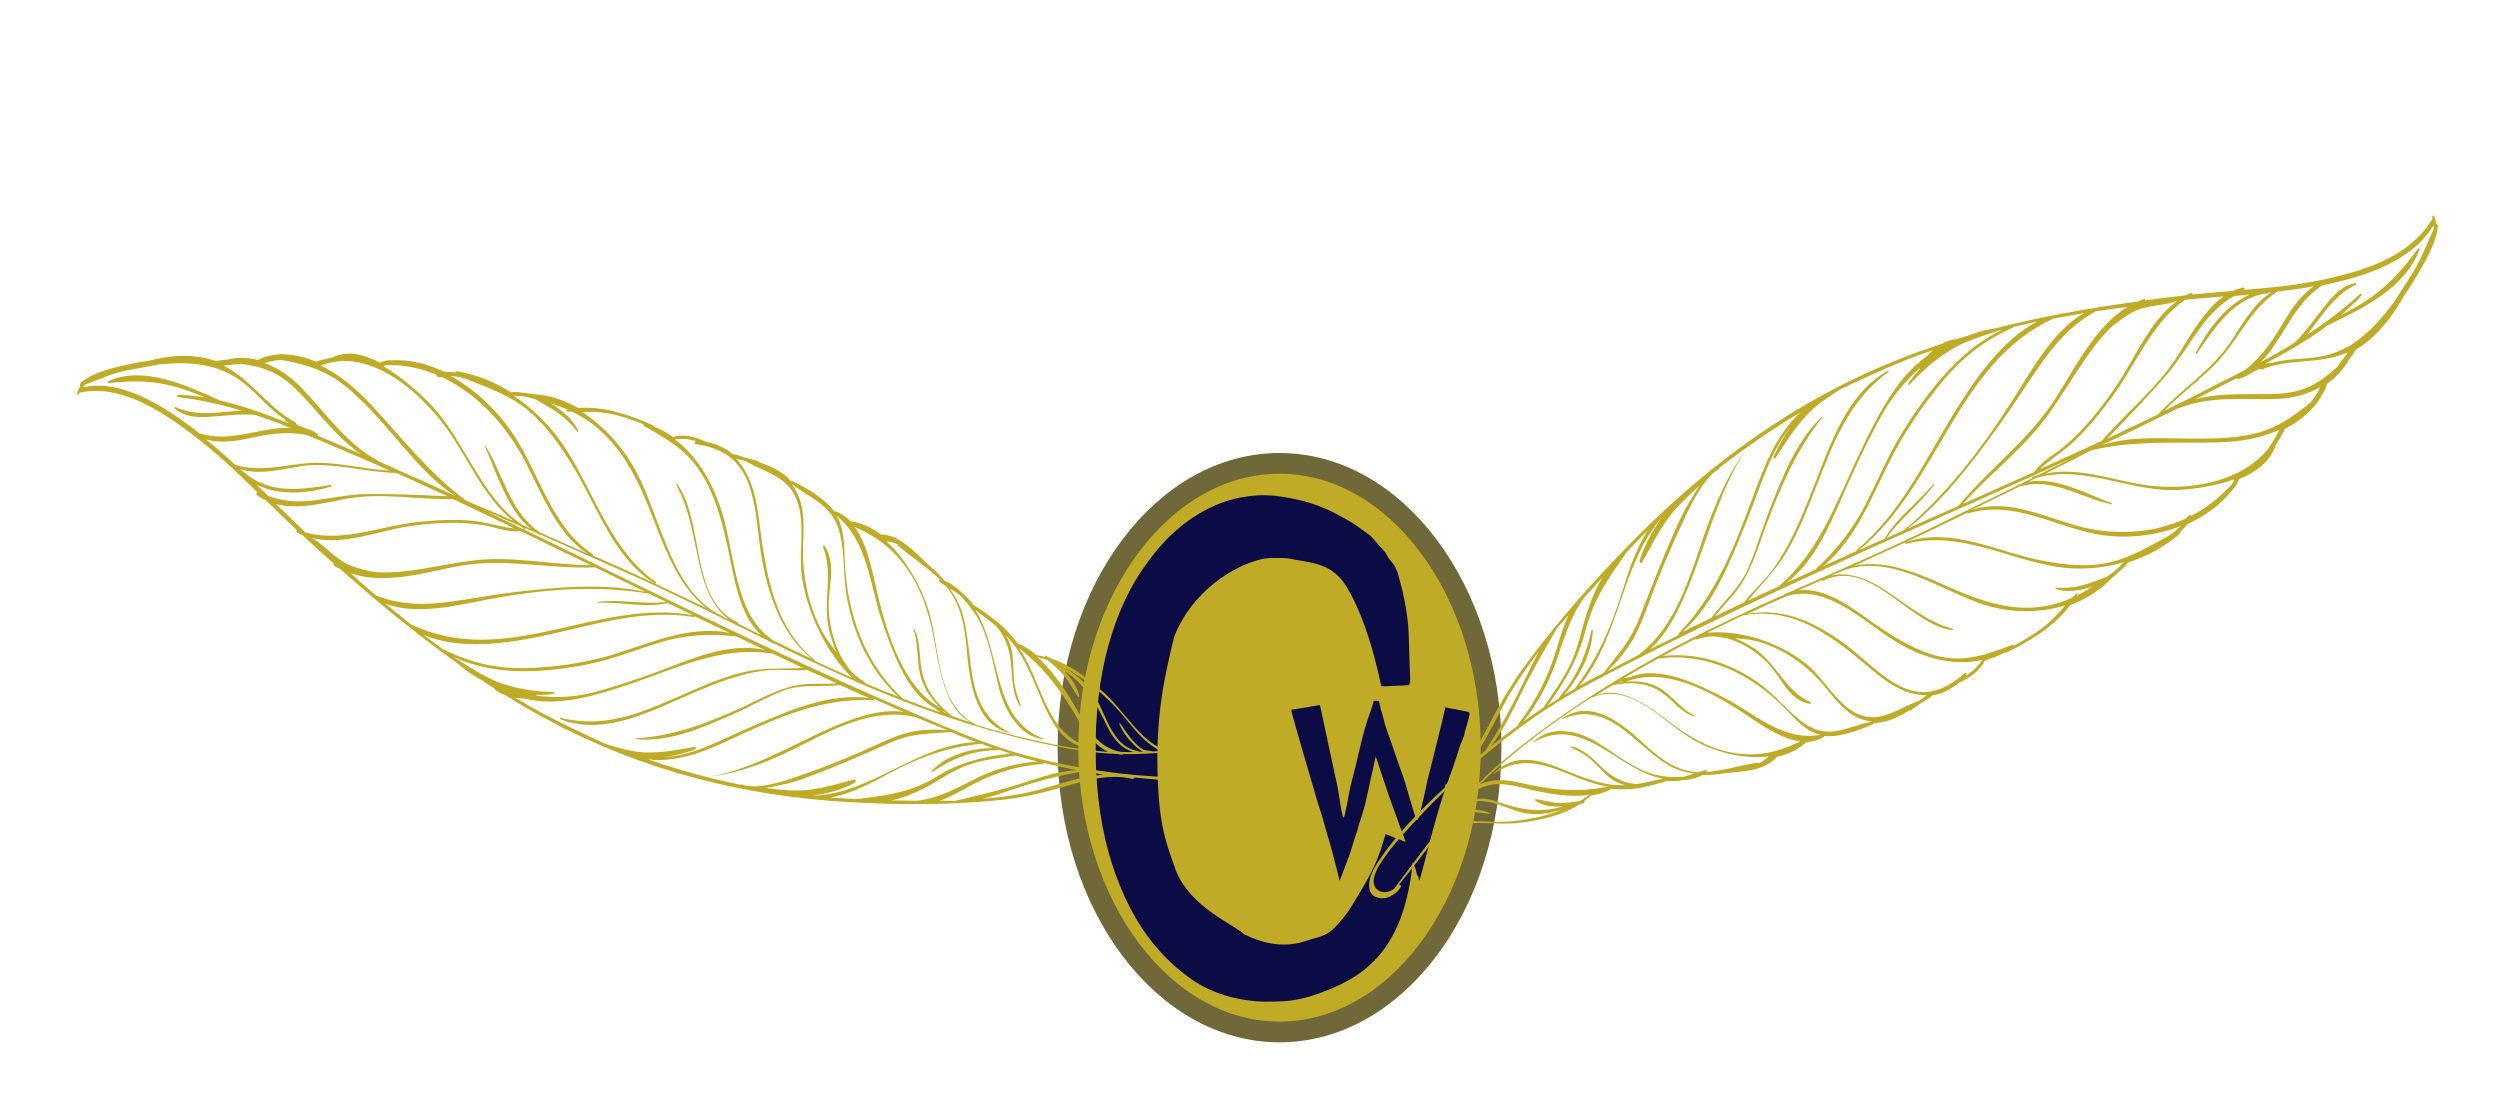 <svg width="362" height="162" viewBox="0 0 362 162" fill="none" xmlns="http://www.w3.org/2000/svg">
<path d="M215.908 108.261C215.908 119.748 212.399 130.09 206.798 137.527C201.197 144.964 193.572 149.426 185.274 149.426C176.976 149.426 169.351 144.964 163.75 137.527C158.148 130.09 154.64 119.748 154.64 108.261C154.64 96.774 158.148 86.432 163.75 78.995C169.351 71.558 176.976 67.096 185.274 67.096C193.572 67.096 201.197 71.558 206.798 78.995C212.399 86.432 215.908 96.774 215.908 108.261Z" fill="#BFAB25" stroke="#706838" stroke-width="3"/>
<path d="M182.212 71.717C178.684 71.937 175.642 72.983 172.652 74.992C170.377 76.529 168.454 78.386 166.545 80.906C164.383 83.752 162.843 86.606 161.552 90.164C159.923 94.648 159.029 99.378 158.716 105.153C158.646 106.451 158.646 110.267 158.716 111.609C159.02 117.359 159.928 122.171 161.57 126.699C163.264 131.359 165.422 135.031 168.267 138.092C169.404 139.314 170.49 140.29 171.917 141.361C174.753 143.483 177.968 144.642 181.997 144.995C183.092 145.089 185.871 145.032 186.821 144.894C188.141 144.705 189.096 144.485 190.224 144.107C197.168 141.776 203.201 138.092 204.548 124.992C204.838 123.802 205.091 122.574 205.053 122.542C205.002 122.504 200.725 120.785 200.659 120.779C200.626 120.772 200.472 121.226 200.28 121.919C199.138 125.981 197.112 128.82 195.568 131.446C194.997 132.422 193.892 133.672 193.256 134.327C191.96 135.656 190.681 135.705 189.277 136.19C186.132 137.28 183.223 136.76 180.206 135.314C178.301 133.645 172.571 131.446 170.326 126.222C168.936 122.229 167.792 119.815 167.605 111.609C167.408 103.018 168.727 97.567 170.009 92.233C172.564 85.62 178.718 81.8 182.925 80.906C183.678 80.748 186.054 80.742 186.821 80.906C189.835 81.542 192.882 81.416 195.067 85.094C196.536 87.563 197.884 90.983 198.974 95.007C199.274 96.109 199.826 98.421 199.952 99.101C200.018 99.447 199.737 99.422 202.185 99.296L203.977 99.208L204.089 99.031C204.202 98.861 204.206 98.83 204.183 98.225C204.169 97.879 204.075 94.957 203.972 91.738C203.869 88.514 203.001 85.421 202.987 85.094C202.978 84.766 203.304 90.583 203.201 87.226C202.825 84.014 203.201 86.132 202.386 82.927L201.885 81.841L201.131 80.906L200.578 79.975L198.463 77.59C197.952 77.424 199.698 83.823 200.212 79.503C200.058 80.8 199.902 79.816 198.463 77.59C196.174 75.984 196.475 75.981 193.331 74.331C189.938 72.561 187.004 72.114 184.748 71.805C184.21 71.736 182.75 71.685 182.212 71.717Z" fill="#0B0B45"/>
<path d="M198.917 101.491C198.894 101.552 198.613 102.579 198.494 102.898C198.296 103.42 197.756 104.847 197.044 107.718C197.168 107.226 197.235 106.949 197.044 107.718C196.895 108.412 197.114 107.438 196.879 108.486C196.559 109.576 196.839 108.899 195.535 113.896C194.394 119.61 194.681 120.049 193.692 114.014C193.333 112.462 191.27 102.71 191.189 102.361C191.158 102.222 191.126 102.104 191.122 102.099C191.118 102.093 190.966 102.111 190.782 102.14C190.468 102.186 189.234 102.438 187.563 102.685C187.14 102.746 185.724 102.89 185.676 102.898L187.008 102.753V102.898C187.008 103.132 186.895 102.605 187.836 105.996C188.32 107.736 188.571 108.483 189.008 110.061C189.392 111.439 189.537 111.816 189.816 112.818C190.095 113.821 190.203 114.072 190.587 115.45C190.97 116.828 191.198 117.321 191.477 118.323C191.757 119.326 191.828 119.529 192.212 120.907C192.431 121.699 192.583 122.138 192.651 122.382C193.256 124.557 194.04 127.793 194.165 128.253C194.234 128.5 193.971 127.499 193.985 127.545C194.481 126.229 195.258 124.172 195.535 123.439C195.652 123.128 196.002 121.727 196.473 120.483C196.863 118.95 197.426 117.494 197.689 116.376C198.026 114.947 199.195 109.532 199.205 109.521C199.213 109.508 200.863 114.542 201.088 115.161C201.508 116.315 201.877 117.362 202.692 119.596C202.948 120.295 203.139 120.796 203.239 121.071C203.339 121.346 203.602 122.17 203.856 122.864C204.973 125.929 204.652 124.943 204.981 125.843L205.145 126.528L205.184 126.653L205.333 126.884L205.536 127.545C206.171 125.303 207.278 120.904 207.505 120.11C207.584 119.835 207.882 118.781 208.167 117.771C209.182 114.194 210.286 111.492 210.428 110.996C210.507 110.721 210.96 109.505 211.247 108.486C211.535 107.468 212.099 106.562 212.099 105.996C212.866 103.304 212.982 103.281 212.505 102.985L212.779 103.132C212.735 103.124 211.124 102.741 209.932 102.564C208.74 102.386 210.161 102.6 209.932 102.564C209.703 102.53 208.7 102.267 209.302 102.361L208.732 104.836C208.154 107.211 206.844 112.363 206.724 112.867C206.676 113.065 205.528 118.786 205.184 118.786C204.969 118.786 203.579 113.547 203.239 112.635C202.522 110.712 201.494 107.559 200.792 105.675C200.458 104.783 200.213 103.438 199.932 102.685L199.677 101.491H199.307L198.909 101.471L198.917 101.491Z" fill="#0B0B45"/>
<g clip-path="url(#clip0_15_77)">
<path d="M11.643 55.954C11.39 56.238 11.2 56.658 11.185 57.038C11.201 57.156 11.296 57.194 11.375 57.116C11.454 57.038 11.501 56.892 11.581 56.813C11.628 56.833 11.676 56.852 11.739 56.823C17.498 55.646 23.311 59.468 27.936 62.969C31.262 65.495 34.272 68.333 37.251 71.269C37.124 71.328 37.045 71.572 37.22 71.699C37.616 71.972 38.059 72.264 38.487 72.439C39.723 73.61 40.943 74.829 42.178 75.999C42.464 76.282 42.717 76.497 43.002 76.78C42.876 76.838 42.86 77.053 43.05 77.131C43.272 77.278 43.509 77.375 43.794 77.492C45.284 78.877 46.82 80.281 48.373 81.637C48.294 81.715 48.246 81.862 48.389 81.92C48.658 82.086 48.975 82.271 49.26 82.388C54.694 87.216 60.349 91.858 66.21 96.031C67.255 96.958 68.443 97.777 69.726 98.469C70.248 98.849 70.834 99.2 71.373 99.531C71.801 100.039 72.434 100.409 73.162 100.653C75.221 101.94 77.296 103.178 79.418 104.269C93.116 111.657 107.917 115.296 122.921 116.142C129.996 116.555 137.197 116.578 144.191 115.908C147.514 115.612 150.758 114.897 153.969 113.947C157.054 113.056 160.693 111.95 163.97 112.796C164.112 112.855 164.223 112.679 164.255 112.581C168.781 113.056 173.561 113.413 177.944 112.667C179.242 112.48 180.681 112.02 181.345 110.799C181.929 109.656 180.898 108.183 179.901 107.774C179.236 107.501 178.65 107.316 177.954 107.473C177.732 107.493 177.701 107.756 177.859 107.932C174.758 108.042 171.688 108.386 168.602 108.614C168.602 108.614 168.602 108.614 168.555 108.594C164.96 107.065 162.787 102.966 159.92 100.352C157.67 98.323 155.009 96.237 152.08 95.312C151.859 95.165 151.669 95.088 151.447 94.941C151.352 94.902 151.305 95.049 151.336 95.117C150.988 95.03 150.64 94.942 150.228 94.884C150.181 94.864 150.165 94.913 150.165 94.913C149.357 94.25 148.518 93.684 147.631 93.265C147.583 93.246 147.52 93.275 147.504 93.324C146.569 92.056 145.444 90.876 144.208 89.871C144.161 89.852 144.082 89.764 144.034 89.744C144.034 89.744 144.034 89.744 143.987 89.725C143.005 88.935 141.991 88.243 140.962 87.599C140.502 87.023 140.042 86.448 139.44 85.98C138.712 85.239 137.777 84.468 136.811 84.127C136.035 83.2 135.211 82.42 134.276 81.65C132.549 80.001 130.125 77.348 127.577 77.409C126.23 76.414 124.742 75.693 123.191 75.499C122.541 74.846 121.844 74.338 120.973 74.037C120.926 74.017 120.863 74.046 120.847 74.095C119.294 72.076 116.966 70.789 114.749 69.659C114.654 69.62 114.575 69.698 114.606 69.766C113.465 68.303 111.438 67.416 109.634 66.841C109.697 66.812 109.745 66.832 109.808 66.802L109.824 66.753C109.111 66.627 108.383 66.384 107.686 66.209C107.196 66.063 106.594 65.76 106.056 65.761C105.01 64.834 103.696 64.24 102.066 63.958L102.034 63.89C100.625 63.257 98.899 62.77 97.444 63.279C96.62 62.665 95.654 62.158 94.704 61.768C94.72 61.719 94.736 61.67 94.688 61.651C91.268 60.082 87.389 58.767 83.734 59.093C81.691 57.923 79.411 57.154 77.021 57.058C76.673 56.971 76.356 56.952 75.992 56.913C75.375 56.825 74.615 56.68 73.982 56.807C71.575 55.267 68.899 54.224 66.145 53.758C66.034 53.768 65.955 53.846 65.987 53.914C65.876 53.924 65.781 53.886 65.67 53.895C65.306 53.857 64.831 53.828 64.388 53.867C61.965 52.708 59.385 52.036 56.869 52.165C56.758 52.175 56.647 52.185 56.536 52.195C56.536 52.195 56.536 52.195 56.489 52.175L56.441 52.156C56.22 52.176 55.998 52.195 55.824 52.234C55.761 52.264 55.713 52.244 55.698 52.293C55.476 52.313 55.239 52.382 55.033 52.518C52.642 51.261 50.188 50.697 48.117 51.782C47.832 51.831 47.594 51.9 47.309 51.949C46.835 52.086 46.281 52.136 45.775 52.37C44.302 51.766 42.767 51.358 41.168 51.31C40.551 51.223 39.918 51.35 39.348 51.448C38.715 51.576 37.956 51.762 37.355 52.124C35.962 51.773 34.585 51.706 33.145 52.001C33.082 52.03 33.082 52.03 33.066 52.079C32.956 52.089 32.845 52.099 32.687 52.089C32.291 52.148 31.753 52.148 31.326 52.305C28.143 51.165 24.567 51.413 21.498 52.255C20.105 52.402 18.76 52.736 17.431 53.02C15.501 53.5 13.27 54.078 11.705 55.426C11.5 55.73 11.548 55.915 11.643 55.954ZM48.892 64.874C51.409 65.907 53.958 67.008 56.444 68.138C52.836 67.985 49.195 66.934 45.618 67.015C41.662 67.106 38.023 68.544 34.018 67.289C32.656 66.011 31.277 64.782 29.82 63.631C31.799 64.167 33.809 63.94 35.77 63.529C38.777 62.882 41.308 62.372 44.443 62.994C45.867 63.578 47.387 64.202 48.892 64.874ZM64.821 71.85C60.785 71.688 56.765 71.477 52.761 71.549C47.871 71.699 43.584 73.646 38.85 71.814C38.28 71.249 37.741 70.751 37.171 70.186C40.512 71.832 44.563 71.448 47.949 70.459C48.075 70.4 48.028 70.215 47.917 70.225C43.565 70.873 39.008 71.658 35.206 68.274C35.159 68.254 35.111 68.235 35.111 68.235C34.984 68.127 34.905 68.04 34.779 67.933C37.66 68.838 40.745 67.947 43.577 67.505C48.15 66.837 52.805 68.415 57.41 68.479C59.849 69.59 62.335 70.72 64.821 71.85ZM39.975 72.995C43.252 73.841 46.97 72.823 50.008 72.244C55.055 71.273 60.406 72.362 65.549 72.26C67.608 73.215 69.666 74.17 71.709 75.173C72.643 75.612 73.577 76.05 74.496 76.538C72.834 76.354 71.219 75.857 69.541 75.556C66.676 75.1 63.495 75.288 60.663 75.564C55.156 76.125 49.841 78.59 44.237 77.121C42.811 75.706 41.369 74.341 39.975 72.995ZM85.532 81.839C79.788 81.805 73.994 80.424 68.313 81.19C63.55 81.78 59.2 83.092 54.594 82.862C53.359 82.687 52.109 82.396 50.905 81.957C48.657 81.09 47.294 79.149 45.298 77.999C45.251 77.979 45.267 77.93 45.219 77.911C49.699 79.029 54.809 76.867 59.049 76.229C62.609 75.699 66.407 75.432 70.08 76.054C71.757 76.355 73.657 77.134 75.35 76.888C78.739 78.555 82.144 80.172 85.532 81.839ZM86.678 87.285C89.954 87.136 93.373 88.041 96.554 87.355C96.617 87.326 96.633 87.277 96.585 87.257C97.836 87.881 99.103 88.456 100.354 89.08C86.313 86.583 73.364 97.031 59.429 90.375C58.194 89.371 57.006 88.385 55.77 87.381C60.489 89.261 66.88 87.459 71.216 86.694C78.652 85.32 86.327 84.709 93.941 85.951C94.78 86.351 95.619 86.751 96.459 87.15C93.199 87.582 89.874 86.716 86.615 87.149C86.599 87.198 86.615 87.315 86.678 87.285ZM77.705 100.747C77.72 100.698 77.689 100.629 77.641 100.61C78.543 100.648 79.414 100.618 80.221 100.451C80.331 100.442 80.347 100.227 80.189 100.217C77.735 100.151 75.361 99.841 72.923 99.062C70.343 98.224 68.157 96.664 65.86 95.28C65.813 95.26 65.734 95.173 65.686 95.153C72.036 97.979 78.777 97.426 85.264 96.161C88.777 95.445 92.067 94.085 95.468 93.047C99.17 91.912 102.731 91.713 106.624 92.149C108.018 92.832 109.427 93.465 110.773 94.128C105.517 92.912 99.95 95.494 95.299 97.236C91.945 98.459 88.56 99.614 85.111 100.466C82.579 100.977 80.19 101.047 77.705 100.747ZM88.539 94.85C84.963 95.927 81.181 96.477 77.399 96.695C72.683 96.973 68.774 96.254 64.403 94.129C64.356 94.11 64.308 94.09 64.292 94.139C63.294 93.398 62.344 92.677 61.346 91.936C66.698 94.186 73.375 93.165 78.565 92.086C85.78 90.567 92.867 88.11 100.481 89.353C100.576 89.392 100.607 89.294 100.576 89.226C102.254 90.025 103.933 90.824 105.611 91.623C99.627 90.496 94.012 93.225 88.539 94.85ZM74.538 85.734C71.405 86.108 68.304 86.716 65.155 87.138C61.389 87.64 58.002 87.633 54.424 86.22C53.204 85.167 51.984 84.114 50.78 83.012C55.672 84.686 61.288 82.954 66.051 82.032C72.776 80.698 79.377 82.41 86.182 82.16C88.605 83.32 91.011 84.529 93.434 85.688C87.181 84.395 80.63 85.026 74.538 85.734ZM49.513 81.939L49.56 81.958C49.56 81.958 49.56 81.958 49.513 81.939ZM78.689 103.362C77.311 102.631 75.949 101.851 74.651 101.042C75.11 101.12 75.584 101.149 76.012 101.158C81.03 102.442 86.694 100.563 91.218 99.046C97.91 96.814 104.363 93.489 111.739 94.634C111.787 94.654 111.803 94.605 111.803 94.605C113.291 95.326 114.795 95.999 116.284 96.72C113.435 96.878 110.776 96.617 107.928 97.274C104.859 97.95 101.964 99.251 99.085 100.503C93.201 103.066 87.871 105.58 81.19 103.946C81.095 103.907 81.032 104.102 81.127 104.141C86.384 106.186 91.857 104.063 96.555 102.009C99.497 100.727 102.408 99.377 105.429 98.35C107.296 97.733 109.289 97.224 111.283 97.046C113.119 96.859 115.002 97.189 116.838 97.002C116.933 97.041 117.076 97.1 117.171 97.139C118.485 97.733 119.847 98.347 121.161 98.941C119.056 99.129 116.951 98.818 114.847 99.337C112.331 99.964 109.99 101.216 107.697 102.321C102.588 104.649 97.716 106.577 92.066 106.914C92.003 106.943 92.035 107.011 92.082 107.031C96.878 107.505 101.528 105.431 105.783 103.582C108.346 102.477 110.734 101.079 113.328 100.042C116.097 98.965 118.819 99.529 121.668 99.204C123.029 99.818 124.439 100.452 125.8 101.066C120.102 100.387 114.787 102.686 109.741 104.819C107.005 105.963 104.3 107.342 101.532 108.419C99.633 109.133 97.893 109.525 96.089 109.614C97.703 109.447 99.285 109.045 100.709 108.468C100.836 108.409 100.756 108.156 100.598 108.146C98.193 108.597 95.851 109.019 93.398 108.953C91.483 108.886 89.615 108.341 87.715 107.728C84.754 106.403 81.729 104.941 78.689 103.362ZM102.976 112.44C108.04 111.752 112.5 109.766 116.961 107.449C121.658 105.062 126.989 102.549 132.498 103.813C134.065 104.456 135.585 105.079 137.153 105.722C135.364 105.597 133.528 105.618 131.788 106.01C129.225 106.618 126.742 107.977 124.306 109.024C121.806 110.1 119.275 111.108 116.729 111.998C114.419 112.82 109.942 114.523 107.393 113.588C107.346 113.568 107.282 113.598 107.266 113.647C102.723 112.723 98.227 111.487 93.826 109.958C98.274 110.511 102.671 108.554 106.546 106.716C112.937 103.752 119.137 101.042 126.402 101.368C126.512 101.358 126.528 101.309 126.56 101.212C127.969 101.845 129.394 102.429 130.803 103.063C127.131 102.607 123.319 104.085 120.123 105.483C114.413 108.007 109.226 111.243 102.976 112.44ZM110.211 114.191C110.147 114.22 110.1 114.2 109.989 114.21C110.053 114.181 110.163 114.171 110.211 114.191ZM123.709 112.871C121.652 113.409 119.627 114.016 117.538 114.321C115.228 114.645 113.06 114.364 110.781 114.093C111.619 113.994 112.379 113.808 113.012 113.681C115.654 113.161 118.232 112.006 120.747 111.048C123.658 109.864 126.489 108.592 129.368 107.34C132.231 106.137 134.779 106.242 137.707 106.005C138.609 106.375 139.464 106.726 140.367 107.096C140.699 107.232 141.032 107.369 141.38 107.456C132.661 107.806 126.18 115.045 117.571 115.219C119.929 114.914 122.191 114.239 123.836 113.31C123.994 113.153 123.93 112.851 123.709 112.871ZM120.23 115.48C123.252 114.951 125.988 113.474 128.661 112.027C133.011 109.719 137.187 108.114 142.108 107.7C142.631 107.914 143.217 108.099 143.739 108.313C140.606 108.355 137.062 109.335 134.928 111.611C134.849 111.689 134.96 111.845 135.039 111.767C137.869 109.832 140.891 108.638 144.388 108.635C144.452 108.606 144.515 108.576 144.531 108.528C145.164 108.732 145.75 108.917 146.383 109.121C142.554 109.486 138.978 110.397 135.689 112.421C132.178 114.63 128.792 115.121 124.756 115.623C124.709 115.603 124.693 115.652 124.677 115.701C123.174 115.693 121.702 115.586 120.23 115.48ZM136.057 115.945C137.512 115.436 138.951 114.644 140.201 113.94C143.617 112.023 147.097 110.907 151.069 110.601C151.133 110.572 151.196 110.542 151.212 110.494C152.763 110.854 154.267 111.194 155.834 111.505C153.302 111.683 150.834 112.495 148.43 113.279C145.06 114.385 141.737 115.178 138.257 115.962C137.513 115.934 136.8 115.974 136.057 115.945ZM141.924 112.435C138.808 113.922 136.357 115.515 132.828 115.948C131.594 115.939 130.312 115.911 129.077 115.902C130.865 115.53 132.558 114.786 134.108 113.984C135.99 112.987 137.619 111.775 139.596 110.982C141.953 110.014 144.548 109.806 147.048 109.394C148.125 109.725 149.169 109.988 150.262 110.27C147.287 110.487 144.581 111.202 141.924 112.435ZM148.352 114.85C146.343 115.243 144.317 115.518 142.276 115.676C143.684 115.313 145.076 114.834 146.405 114.383C149.838 113.248 153.16 112.288 156.736 111.709C156.736 111.709 156.752 111.66 156.8 111.68C157.765 111.855 158.794 112 159.76 112.175C155.851 112.452 151.912 114.154 148.352 114.85ZM179.557 111.67C178.513 112.237 177.295 112.345 176.124 112.473C174.114 112.7 171.993 112.604 169.968 112.547C162.925 112.368 155.739 111.3 148.805 109.451C145.338 108.527 141.918 107.29 138.498 105.887L138.514 105.838C138.466 105.819 138.403 105.848 138.355 105.829C135.03 104.465 131.737 103.003 128.428 101.591C121.35 98.522 114.335 95.257 107.336 91.944C96.838 86.974 86.418 81.76 75.904 76.673C75.92 76.624 75.841 76.537 75.778 76.566C75.73 76.546 75.667 76.576 75.619 76.556C73.798 75.699 72.041 74.812 70.22 73.954C71.866 74.685 73.576 75.387 75.223 76.117C75.445 76.264 75.714 76.43 75.936 76.576C76.031 76.615 76.047 76.566 76.126 76.488C76.696 76.721 77.25 77.004 77.82 77.238C77.962 77.296 78.089 77.404 78.231 77.462C78.279 77.482 78.279 77.482 78.342 77.452C82.348 79.206 86.339 81.009 90.344 82.762C97.359 85.861 104.247 89.35 111.167 92.741C111.436 92.907 111.706 93.073 111.991 93.19C112.038 93.209 112.086 93.229 112.101 93.18C114.603 94.427 117.169 95.645 119.75 96.815C123.407 98.481 127.033 100.079 130.722 101.481C130.77 101.501 130.802 101.569 130.849 101.589C130.897 101.608 130.944 101.628 131.007 101.598C137.277 104.004 143.673 106.019 150.243 107.498C154.105 108.363 157.92 109.043 161.75 109.176C161.956 109.205 162.209 109.254 162.415 109.283C162.51 109.322 162.589 109.244 162.605 109.195C163.253 109.185 163.95 109.194 164.599 109.184C169.331 109.023 174.062 108.531 178.73 108.068C180.503 108.408 181.376 110.702 179.557 111.67ZM123.755 98.236C123.724 98.168 123.692 98.1 123.644 98.08C123.771 98.187 123.945 98.314 124.072 98.421C123.993 98.334 123.85 98.275 123.755 98.236ZM136.596 102.95C136.77 103.077 136.897 103.184 137.055 103.36C136.881 103.233 136.659 103.087 136.485 102.96C136.548 102.931 136.548 102.931 136.596 102.95ZM161.362 102.216C163.581 104.508 165.182 107.377 168.08 108.731C167.637 108.771 167.194 108.81 166.767 108.801L166.735 108.733C166.323 108.674 165.991 108.704 165.611 108.548C164.994 108.295 164.486 107.7 164.043 107.241C163.33 106.451 162.806 105.573 162.204 104.773C162.125 104.685 162.046 104.763 162.077 104.832C162.522 105.954 163.394 107.086 164.218 107.866C164.503 108.149 165.01 108.578 165.469 108.822C165.247 108.841 165.089 108.832 164.867 108.851C164.883 108.802 164.852 108.734 164.741 108.744C161.227 108.132 160.304 103.993 158.782 101.212C157.767 99.358 156.056 97.827 154.203 96.735C156.879 98.109 159.223 100.011 161.362 102.216ZM151.717 95.605C152.525 96.268 153.285 96.912 153.951 97.683C154.822 98.648 155.346 99.859 156.091 100.883C156.17 100.971 156.297 100.912 156.281 100.795C156.01 99.468 155.106 98.101 153.95 97.019C156.896 98.891 158.576 101.515 160.178 104.882C161.067 106.795 162.224 108.375 164.155 108.891C163.554 108.921 162.969 108.902 162.335 108.863C158.331 108.271 156.838 104.065 154.841 100.923C153.556 98.903 152.05 96.737 150.197 95.148C150.703 95.245 151.242 95.41 151.717 95.605ZM130.063 78.871C130 78.9 129.984 78.949 130.064 79.037C132.091 80.754 134.324 82.167 136.241 84.059C136.194 84.04 136.146 84.02 136.099 84.001C135.941 83.992 135.941 84.157 136.02 84.245C136.321 84.479 136.638 84.664 137.002 84.869C137.002 84.869 137.05 84.889 137.034 84.938C139.157 87.523 139.715 90.793 139.972 93.995C140.357 98.3 141.092 104.85 146.063 106.115C146.111 106.134 146.142 106.037 146.095 106.017C139.618 102.752 141.065 95.273 139.492 89.319C139.11 87.835 138.428 86.45 137.525 85.249C137.667 85.308 137.794 85.415 137.937 85.474C138.301 85.678 138.649 85.932 138.998 86.185C140.566 87.824 141.771 89.424 142.596 91.698C143.549 94.245 143.964 96.959 144.631 99.555C145.458 102.825 147.631 106.758 151.144 107.038C151.192 107.057 151.208 107.008 151.16 106.989C143.481 104.116 145.116 94.391 141.216 88.312C142.293 89.141 143.338 89.901 144.352 90.76C145.889 92.662 146.335 94.614 146.48 97.162C146.593 98.812 146.753 100.813 147.689 102.247C147.721 102.316 147.8 102.237 147.815 102.189C147.307 100.764 146.91 99.661 146.814 98.128C146.718 97.094 146.732 96.049 146.636 95.014C146.508 93.911 146.19 92.896 145.667 92.018C145.794 92.125 145.952 92.301 146.063 92.457C147.695 94.232 148.711 96.418 149.679 98.585C151.472 102.693 153.061 108.1 158.125 108.408L158.141 108.359C152.03 106.627 151.248 100.555 148.536 95.462C148.234 94.896 147.917 94.378 147.552 93.842C151.37 96.845 153.748 100.143 156.237 104.427C157.347 106.32 158.679 108.027 160.452 108.865C157.033 108.624 153.614 108.051 150.1 107.273C147.187 106.631 144.322 105.843 141.425 104.987C135.471 102.102 136.158 93.979 134.49 88.484C133.473 85.136 131.3 81.038 128.338 78.385C129.066 78.462 129.557 78.608 130.063 78.871ZM131.999 83.37C133.87 86.404 134.76 89.811 135.366 93.266C136.019 96.907 136.912 102.803 140.586 104.587C139.652 104.314 138.733 103.993 137.815 103.671C135.645 101.897 134.012 99.955 133.455 97.017C133.073 95.035 133.34 93.044 132.404 91.112C132.372 91.043 132.246 91.102 132.277 91.17C133.135 93.679 132.616 96.452 133.616 98.852C134.219 100.316 135.122 101.516 136.199 102.511C130.831 99.645 128.496 91.886 127.128 86.293C126.46 83.531 125.759 79.041 123.746 76.28C127.229 77.819 129.811 79.818 131.999 83.37ZM127.67 89.778C129.02 93.76 131.196 100.348 135.297 102.473C135.551 102.687 135.852 102.921 136.105 103.136C134.316 102.513 132.543 101.841 130.77 101.169C125.177 96.165 122.668 88.777 122.343 81.455C122.23 79.308 122.338 76.642 121.101 74.642C125.695 78.406 125.876 84.508 127.67 89.778ZM121.658 77.414C122.374 80.528 122.061 83.828 122.713 86.971C123.748 92.261 126.128 97.219 130.057 100.876C128.426 100.263 126.811 99.6 125.212 98.889C125.228 98.84 125.212 98.723 125.117 98.684C124.341 98.255 123.628 97.631 122.994 96.929C122.709 96.48 122.376 96.011 122.043 95.543C120.6 93.016 119.9 89.688 119.992 87.237C120.099 84.406 121.061 81.593 119.365 79.017C119.301 78.88 119.143 79.037 119.159 79.154C120.763 83.185 119.042 87.179 120.076 91.308C120.346 92.303 120.648 93.367 121.076 94.373C120.236 93.309 119.412 92.197 118.825 91.016C116.826 87.044 116.093 82.652 116.31 78.317C116.433 75.437 116.461 72.684 114.734 70.205C114.702 70.137 114.654 70.118 114.623 70.049C117.537 72.351 120.688 73.09 121.658 77.414ZM107.94 66.755C107.988 66.775 107.988 66.775 107.94 66.755C111.393 68.725 114.78 69.063 115.782 73.788C116.451 77.048 115.616 80.466 116.158 83.784C116.987 88.88 119.636 94.501 123.407 98.149C121.95 97.496 120.494 96.843 118.989 96.171C118.657 96.034 118.34 95.849 118.055 95.732C118.055 95.732 118.071 95.683 118.023 95.664C111.655 90.398 110.823 82.149 109.801 74.486C109.386 71.274 108.433 68.395 106.595 66.425C107.038 66.551 107.497 66.629 107.94 66.755ZM99.391 63.58C99.913 63.629 100.404 63.775 100.895 63.921C100.847 63.901 100.784 63.931 100.784 63.931C100.515 63.931 100.499 64.312 100.768 64.311C104.726 64.884 107.291 66.6 108.61 70.68C109.578 73.676 109.709 76.937 110.171 80.002C111.08 85.683 112.954 91.705 117.564 95.42C115.696 94.543 113.827 93.666 111.974 92.74C106.368 89.114 106.421 80.288 104.61 74.403C103.307 70.108 101.087 66.156 97.713 63.611C98.251 63.611 98.821 63.512 99.391 63.58ZM87.754 59.803C89.654 60.084 91.427 60.756 93.248 61.448C93.137 61.458 93.09 61.604 93.232 61.662C96.732 63.651 99.646 65.288 101.803 68.938C103.579 71.933 104.532 75.477 105.28 78.825C106.234 83.031 106.827 88.859 110.233 91.971C109.124 91.405 108.048 90.909 106.939 90.343C106.971 90.245 106.939 90.177 106.844 90.138C99.813 86.923 102.064 75.791 98.085 70.123C98.006 70.035 97.927 70.113 97.942 70.23C100.115 74.328 100.421 78.38 101.534 82.762C102.17 85.29 103.407 88.12 105.53 89.71C105.292 89.612 105.071 89.466 104.833 89.369L104.801 89.3C97.264 85.988 95.764 75.142 92.18 68.419C90.308 64.886 87.551 61.765 84.304 59.659C85.444 59.629 86.583 59.599 87.754 59.803ZM67.507 54.87C67.555 54.89 67.555 54.89 67.507 54.87C70.31 56.02 73.033 56.916 75.615 58.749C78.577 60.904 80.796 64.026 82.746 67.148C86.361 72.944 88.728 80.772 94.794 84.477C94.92 84.584 95.094 84.379 94.92 84.252C88.426 79.708 85.979 71.129 81.715 64.679C79.796 61.791 77.245 59.197 74.363 57.295C74.774 57.354 75.154 57.344 75.518 57.382C75.676 57.392 75.882 57.421 76.04 57.431C76.088 57.45 76.088 57.45 76.135 57.47C76.594 57.547 77.038 57.674 77.481 57.8C79.809 59.087 81.915 60.227 83.595 62.52C83.674 62.608 83.754 62.53 83.738 62.413C83.135 60.949 81.471 59.437 79.761 58.404C80.631 58.706 81.455 58.988 82.262 59.319C82.199 59.349 82.151 59.329 82.088 59.358C81.977 59.368 81.962 59.583 82.12 59.593C82.342 59.573 82.595 59.622 82.817 59.602C84.542 60.42 86.174 61.532 87.758 63.122C90.594 65.999 92.45 69.747 93.942 73.455C95.879 78.286 97.959 84.835 102.347 88.073C98.388 86.172 94.43 84.272 90.439 82.469C88.935 81.797 87.383 81.105 85.879 80.433C85.895 80.384 85.926 80.287 85.831 80.248C79.844 76.299 78.222 68.832 74.401 63.007C72.165 59.602 68.886 56.431 65.228 54.433C66.067 54.501 66.779 54.627 67.507 54.87ZM55.825 52.899C55.936 52.889 56.063 52.83 56.173 52.821C58.737 52.877 61.064 53.334 63.281 54.298C63.202 54.376 63.202 54.542 63.36 54.552C63.614 54.6 63.819 54.63 64.088 54.629C65.434 55.292 66.733 56.101 68.079 57.096C71.469 59.758 74.148 63.124 76.13 66.978C78.557 71.623 80.59 77.323 85.151 80.189C82.839 79.186 80.495 78.114 78.184 77.11C73.86 74.176 72.967 68.944 70.367 64.67C70.335 64.601 70.209 64.66 70.24 64.728C71.938 68.466 73.448 73.785 76.806 76.545C76.426 76.39 75.999 76.214 75.634 76.01C69.489 71.885 67.248 63.501 62.099 58.292C60.514 56.702 58.09 54.547 55.556 53.065C55.588 52.968 55.715 52.909 55.825 52.899ZM47.247 52.643C47.944 52.486 48.624 52.378 49.304 52.27C55.033 52.021 60.483 56.634 64.096 61.268C67.631 65.814 69.774 71.836 74.32 75.415C72.056 74.431 69.792 73.447 67.512 72.512C62.174 68.553 58.306 63.538 53.759 58.632C51.731 56.417 49.196 54.272 46.409 52.907C46.757 52.829 47.01 52.711 47.247 52.643ZM39.35 52.279C39.809 52.191 40.252 52.151 40.695 52.112C43.639 52.656 46.235 53.278 48.88 55.082C51.43 56.847 53.617 59.237 55.709 61.588C58.831 65.08 61.937 69.285 65.96 71.82C65.865 71.781 65.77 71.742 65.627 71.683C62.033 69.988 58.407 68.39 54.781 66.792C54.733 66.773 54.749 66.724 54.702 66.704C50.125 64.219 47.303 59.965 43.722 56.229C42.201 54.61 40.316 53.283 38.29 52.563C38.638 52.484 39.002 52.357 39.35 52.279ZM32.466 52.939C33.21 52.802 33.906 52.811 34.634 52.722C34.697 52.693 34.761 52.663 34.761 52.663C36.724 52.916 38.591 53.295 40.476 54.455C42.361 55.615 43.93 57.42 45.388 59.068C47.559 61.507 49.666 63.975 52.264 65.76C50.189 64.853 48.099 63.996 46.025 63.09C46.088 63.06 46.088 62.895 45.993 62.856C45.312 62.3 44.315 62.056 43.555 61.745C43.317 61.647 43.08 61.55 42.858 61.404C42.889 61.306 42.858 61.238 42.779 61.15C38.772 59.064 36.362 54.868 32.308 52.929C32.355 52.949 32.403 52.968 32.466 52.939ZM17.433 53.85C19.252 53.38 21.088 53.193 22.891 52.772C25.55 52.535 28.161 52.445 30.726 53.165L30.773 53.184C30.868 53.224 30.916 53.243 31.026 53.233C32.103 53.564 33.18 54.061 34.257 54.724C36.806 56.323 38.63 59.006 41.116 60.634C41.354 60.898 41.592 61.161 41.861 61.327C38.583 59.982 35.211 58.765 31.855 57.997C26.835 55.717 20.597 52.881 15.646 55.219C15.519 55.277 15.615 55.482 15.725 55.472C19.46 55.069 22.578 55.076 26.282 56.264C27.454 56.633 28.546 57.082 29.686 57.549C28.404 57.355 27.106 57.21 25.824 57.181C25.603 57.201 25.603 57.533 25.825 57.514C28.99 57.872 32.045 58.572 35.038 59.468C34.452 59.449 33.882 59.547 33.328 59.596C30.512 59.823 28.138 60.177 25.415 58.949C25.272 58.891 25.209 59.086 25.288 59.174C26.603 60.266 28.265 60.45 29.848 60.38C32.253 60.261 34.468 59.898 36.89 60.062C38.695 60.636 40.42 61.289 42.178 62.01C40.769 61.874 39.345 62.119 38.032 62.355C34.883 62.943 32.099 63.737 28.869 62.744C27.713 61.827 26.493 60.94 25.258 60.101C21.362 57.508 16.548 55.09 12.038 56.061L12.054 56.012C12.149 55.885 12.244 55.758 12.386 55.651C14.016 55.103 15.613 54.321 17.433 53.85Z" fill="#BFAB25"/>
</g>
<g clip-path="url(#clip1_15_77)">
<path d="M352.725 32.383C352.726 31.981 352.596 31.533 352.368 31.252C352.284 31.182 352.192 31.23 352.185 31.348C352.178 31.466 352.237 31.608 352.23 31.726C352.184 31.75 352.138 31.774 352.112 31.845C348.778 37.267 342.27 39.196 336.803 40.407C332.866 41.271 328.956 41.663 325.008 41.961C325.061 41.819 324.963 41.583 324.761 41.632C324.309 41.755 323.812 41.901 323.4 42.118C321.792 42.275 320.164 42.385 318.556 42.542C318.177 42.57 317.863 42.62 317.484 42.647C317.536 42.505 317.413 42.341 317.229 42.437C316.981 42.51 316.752 42.63 316.477 42.775C314.555 42.982 312.587 43.214 310.639 43.492C310.645 43.374 310.587 43.233 310.449 43.305C310.155 43.403 309.815 43.524 309.54 43.668C302.669 44.585 295.757 45.809 288.995 47.528C287.674 47.706 286.32 48.074 284.979 48.606C284.371 48.754 283.736 48.973 283.147 49.167C282.527 49.15 281.846 49.393 281.178 49.801C278.915 50.532 276.671 51.309 274.486 52.228C260.164 57.92 247.415 67.142 236.275 78.501C231.013 83.846 225.907 89.568 221.382 95.615C219.218 98.473 217.373 101.563 215.698 104.794C214.076 107.883 212.197 111.565 209.348 113.578C209.211 113.65 209.243 113.862 209.282 113.956C205.784 117.228 202.18 120.785 199.548 124.805C198.748 125.971 198.019 127.443 198.316 128.835C198.62 130.109 200.273 130.33 201.235 129.824C201.876 129.487 202.407 129.151 202.8 128.485C202.945 128.295 202.801 128.083 202.579 128.086C204.703 125.536 206.658 122.846 208.697 120.226C208.697 120.226 208.697 120.226 208.743 120.202C212.244 118.42 216.353 119.586 220.02 119.149C222.884 118.791 226.075 118.146 228.726 116.466C228.975 116.393 229.158 116.297 229.407 116.223C229.498 116.175 229.44 116.034 229.374 116.011C229.676 115.795 229.977 115.58 230.304 115.293C230.35 115.269 230.331 115.222 230.331 115.222C231.318 115.047 232.266 114.778 233.156 114.368C233.202 114.343 233.229 114.272 233.209 114.225C234.666 114.377 236.202 114.315 237.706 114.04C237.752 114.016 237.863 114.015 237.909 113.991C237.909 113.991 237.909 113.991 237.955 113.967C239.145 113.743 240.296 113.425 241.428 113.06C242.114 113.1 242.8 113.141 243.519 112.992C244.5 112.936 245.644 112.736 246.541 112.207C247.671 112.244 248.743 112.139 249.888 111.939C252.143 111.728 255.522 111.673 257.286 109.599C258.862 109.229 260.367 108.553 261.585 107.454C262.455 107.399 263.266 107.202 264.071 106.721C264.117 106.697 264.143 106.626 264.124 106.579C266.489 106.769 268.942 105.824 271.219 104.857C271.311 104.809 271.318 104.69 271.253 104.667C272.978 104.793 274.967 103.805 276.604 102.773C276.578 102.844 276.532 102.868 276.505 102.939L276.525 102.986C277.108 102.508 277.776 102.1 278.378 101.668C278.817 101.38 279.432 101.115 279.812 100.685C281.133 100.507 282.435 99.88 283.764 98.78L283.83 98.803C285.224 98.128 286.749 97.097 287.459 95.578C288.427 95.356 289.428 94.944 290.344 94.463C290.364 94.51 290.383 94.557 290.429 94.533C293.832 92.917 297.399 90.755 299.78 87.612C301.958 86.811 304.053 85.538 305.803 83.702C306.104 83.486 306.34 83.247 306.622 82.985C307.113 82.555 307.742 82.052 308.109 81.458C310.778 80.628 313.324 79.233 315.564 77.368C315.636 77.273 315.643 77.154 315.578 77.132C315.65 77.036 315.742 76.988 315.814 76.893C316.096 76.63 316.449 76.272 316.738 75.891C319.179 74.781 321.425 73.199 323.123 71.103C323.195 71.007 323.267 70.912 323.339 70.817C323.339 70.817 323.339 70.817 323.385 70.793L323.431 70.769C323.575 70.578 323.719 70.388 323.818 70.221C323.844 70.15 323.89 70.126 323.871 70.079C324.015 69.888 324.14 69.651 324.199 69.39C326.679 68.374 328.768 66.817 329.552 64.399C329.722 64.137 329.847 63.899 330.018 63.638C330.267 63.163 330.628 62.686 330.839 62.117C332.259 61.371 333.601 60.436 334.761 59.196C335.253 58.765 335.62 58.171 335.961 57.648C336.329 57.053 336.749 56.316 336.947 55.582C338.152 54.719 339.168 53.669 340.001 52.314C340.027 52.243 340.027 52.243 340.008 52.196C340.08 52.1 340.152 52.005 340.27 51.886C340.513 51.529 340.893 51.1 341.097 50.649C344.062 48.919 346.436 45.894 348.078 42.852C348.97 41.638 349.712 40.331 350.473 39.071C351.537 37.193 352.751 35.007 353.012 32.806C352.967 32.428 352.817 32.335 352.725 32.383ZM320.789 55.759C318.361 57.035 315.868 58.288 313.401 59.47C316.049 56.703 319.283 54.544 321.761 51.637C324.501 48.419 326.171 44.503 329.792 42.199C331.557 42.017 333.302 41.788 335.055 41.44C333.32 42.638 332.041 44.4 330.912 46.254C329.192 49.108 327.722 51.485 325.115 53.543C323.741 54.265 322.275 55.036 320.789 55.759ZM305.149 63.52C308.104 60.419 311.08 57.364 313.866 54.123C317.229 50.12 319.039 45.327 323.535 42.85C324.293 42.795 324.986 42.718 325.745 42.663C322.349 44.161 319.725 47.661 317.952 51.058C317.899 51.201 318.049 51.294 318.122 51.199C320.792 47.273 323.521 43.086 328.333 42.449C328.379 42.425 328.425 42.401 328.425 42.401C328.582 42.376 328.693 42.375 328.85 42.35C326.244 44.006 324.622 47.094 322.897 49.664C320.082 53.78 315.801 56.374 312.504 59.998C310.083 61.156 307.616 62.338 305.149 63.52ZM321.999 42.911C319.151 44.924 317.161 48.607 315.376 51.437C312.416 56.146 307.95 59.64 304.377 63.811C302.322 64.776 300.267 65.741 298.193 66.659C297.257 67.093 296.322 67.528 295.366 67.915C296.657 66.721 298.11 65.785 299.486 64.661C301.798 62.701 303.929 60.033 305.759 57.581C309.301 52.795 311.512 46.817 316.397 43.39C318.292 43.254 320.169 43.071 321.999 42.911ZM284.236 72.962C288.32 68.408 293.283 64.767 296.819 59.699C299.817 55.486 302.07 51.091 305.471 47.584C306.454 46.723 307.521 45.933 308.647 45.284C310.781 44.105 312.963 44.392 315.095 43.615C315.141 43.591 315.161 43.638 315.207 43.614C311.337 46.393 309.08 51.993 306.482 55.824C304.298 59.036 301.78 62.252 298.793 64.738C297.417 65.863 295.585 66.826 294.542 68.348C291.1 69.871 287.678 71.44 284.236 72.962ZM280.008 70.023C277.786 72.739 274.8 74.825 272.982 77.844C272.955 77.915 272.975 77.962 273.021 77.938C271.745 78.494 270.488 79.097 269.213 79.653C280.707 70.23 283.308 52.523 297.338 46.125C298.842 45.85 300.3 45.6 301.804 45.326C297.288 47.756 293.899 54.124 291.313 58.12C286.917 65.017 281.874 71.566 275.71 76.754C274.866 77.141 274.022 77.527 273.178 77.913C275.211 75.01 278.105 72.973 280.139 70.07C280.12 70.022 280.035 69.952 280.008 70.023ZM277.908 53.354C277.927 53.401 277.993 53.424 278.038 53.4C277.377 54.092 276.78 54.807 276.314 55.568C276.242 55.663 276.366 55.827 276.484 55.708C278.26 53.8 280.133 52.127 282.346 50.735C284.696 49.271 287.22 48.632 289.713 47.781C289.759 47.757 289.87 47.756 289.916 47.732C283.653 50.794 279.233 56.556 275.44 62.621C273.405 65.926 271.932 69.509 270.178 72.954C268.273 76.707 265.879 79.685 262.853 82.479C261.439 83.107 260.045 83.782 258.678 84.386C263.157 81.058 265.474 74.795 267.669 69.857C269.273 66.32 270.943 62.805 272.847 59.454C274.317 57.076 275.962 55.122 277.908 53.354ZM273.947 66.157C275.799 62.546 278.128 59.144 280.666 55.975C283.826 52.021 287.042 49.414 291.465 47.433C291.511 47.409 291.557 47.385 291.537 47.338C292.708 47.067 293.833 46.82 295.003 46.549C289.807 49.222 285.726 55.265 282.733 60.163C278.585 66.987 275.115 74.372 268.951 79.561C268.86 79.609 268.899 79.703 268.964 79.726C267.276 80.498 265.587 81.271 263.899 82.043C268.838 78.073 271.096 71.668 273.947 66.157ZM289.566 61.446C291.547 58.685 293.359 55.784 295.32 52.976C297.669 49.62 300.068 46.926 303.484 45.073C305.007 44.846 306.531 44.619 308.074 44.439C303.564 47.153 300.68 52.854 297.891 57.301C293.972 63.603 288.23 67.652 283.575 73.252C281.134 74.362 278.674 75.426 276.233 76.537C281.466 72.468 285.703 66.802 289.566 61.446ZM309.643 44.187L309.597 44.211C309.597 44.211 309.597 44.211 309.643 44.187ZM275.571 52.289C277.004 51.708 278.456 51.174 279.882 50.712C279.509 51.022 279.155 51.38 278.847 51.714C274.492 54.805 271.667 60.647 269.419 65.326C266.088 72.236 263.611 79.73 257.677 84.798C257.631 84.822 257.65 84.869 257.65 84.869C256.145 85.545 254.66 86.269 253.155 86.945C255.069 84.563 257.113 82.629 258.715 79.895C260.461 76.971 261.692 73.744 262.942 70.564C265.495 64.063 267.687 58.038 273.436 53.87C273.528 53.822 273.45 53.633 273.358 53.681C268.358 56.424 265.82 62.287 263.787 67.483C262.51 70.734 261.299 74.008 259.807 77.142C258.874 79.066 257.784 81.015 256.486 82.729C255.305 84.324 253.766 85.592 252.585 87.187C252.494 87.235 252.356 87.307 252.265 87.355C250.963 87.982 249.614 88.633 248.312 89.26C249.683 87.451 251.366 85.993 252.528 83.949C253.914 81.501 254.784 78.75 255.712 76.141C257.864 70.424 260.1 65.178 263.883 60.438C263.909 60.367 263.844 60.344 263.798 60.368C260.11 63.854 258.122 69.026 256.274 73.725C255.155 76.548 254.344 79.44 253.16 82.241C251.878 85.208 249.599 86.979 247.789 89.478C246.441 90.129 245.047 90.804 243.699 91.456C248.154 87.394 250.469 81.534 252.699 76.004C253.916 73.014 254.963 69.884 256.246 66.917C257.14 64.899 258.124 63.235 259.344 61.734C258.308 63.139 257.441 64.683 256.796 66.226C256.744 66.368 256.959 66.485 257.077 66.365C258.495 64.13 259.886 61.965 261.662 60.057C263.058 58.578 264.721 57.475 266.449 56.395C269.374 54.972 272.43 53.595 275.571 52.289ZM252.701 65.225C249.552 69.746 247.644 74.705 245.944 79.898C244.12 85.329 241.928 91.354 237.239 94.85C235.727 95.644 234.262 96.415 232.75 97.209C234.093 95.873 235.378 94.395 236.362 92.731C237.794 90.258 238.697 87.319 239.762 84.637C240.854 81.885 242.012 79.155 243.254 76.496C244.371 74.074 246.468 69.302 248.858 67.932C248.903 67.908 248.93 67.837 248.91 67.79C252.702 64.823 256.657 62.114 260.728 59.687C257.237 62.841 255.355 67.729 253.768 72.117C251.109 79.305 248.425 86.162 243.084 91.721C243.012 91.816 243.031 91.863 243.07 91.957C241.676 92.633 240.302 93.355 238.908 94.03C241.791 91.426 243.559 87.343 244.941 83.808C247.395 77.473 249.033 71.051 252.701 65.225ZM246.487 69.751C246.513 69.68 246.559 69.656 246.631 69.561C246.605 69.632 246.533 69.728 246.487 69.751ZM237.771 81.441C238.887 79.421 239.938 77.379 241.224 75.499C242.654 73.428 244.364 71.899 246.146 70.275C245.614 71.013 245.194 71.75 244.827 72.344C243.284 74.817 242.185 77.688 241.009 80.371C239.693 83.527 238.489 86.683 237.239 89.862C235.97 92.995 234.102 94.951 232.18 97.451C231.31 97.909 230.485 98.342 229.615 98.799C229.294 98.968 228.974 99.136 228.672 99.352C234.619 92.156 234.659 81.873 240.637 74.89C239.161 76.984 237.985 79.265 237.405 81.232C237.392 81.469 237.626 81.632 237.771 81.441ZM238.593 76.824C236.789 79.607 235.78 82.831 234.798 85.985C233.171 91.083 231.225 95.545 228.005 99.76C227.501 100.025 226.97 100.361 226.466 100.626C228.656 98.099 230.547 94.583 230.628 91.272C230.635 91.154 230.458 91.132 230.451 91.25C229.664 94.875 228.277 98.126 225.806 100.916C225.779 100.987 225.753 101.058 225.772 101.105C225.196 101.465 224.666 101.801 224.09 102.161C226.569 98.852 228.526 95.358 229.582 91.306C230.678 86.946 232.764 83.9 235.303 80.33C235.349 80.306 235.329 80.259 235.31 80.212C236.378 79.02 237.486 77.922 238.593 76.824ZM227.111 89.107C226.401 90.627 225.88 92.334 225.438 93.828C224.225 97.905 222.464 101.468 219.848 104.849C219.822 104.921 219.795 104.992 219.815 105.039C218.492 106.021 217.215 106.978 215.912 108.007C217.59 105.864 218.826 103.322 220.035 100.853C221.723 97.385 223.575 94.176 225.544 90.848C226.088 90.275 226.567 89.68 227.111 89.107ZM225.164 96.265C226.435 92.731 227.168 89.651 229.392 86.533C230.27 85.555 231.194 84.553 232.072 83.576C231.042 85.264 230.312 87.138 229.719 88.941C229.014 91.146 228.623 93.301 227.722 95.437C226.663 98 224.958 100.215 223.449 102.498C222.48 103.122 221.576 103.769 220.627 104.44C222.594 101.916 224.058 99.254 225.164 96.265ZM219.103 99.679C220.278 97.801 221.537 95.992 222.882 94.254C222.113 95.632 221.43 97.081 220.773 98.458C219.058 101.997 217.311 105.323 215.146 108.582C215.146 108.582 215.165 108.629 215.119 108.653C214.327 109.299 213.508 110.016 212.715 110.662C215.306 107.351 217.023 103.009 219.103 99.679ZM199.033 126.796C199.416 125.563 200.209 124.515 200.957 123.491C202.236 121.73 203.796 120.108 205.264 118.533C210.356 113.048 216.108 108.076 222.171 103.858C225.202 101.749 228.397 99.898 231.695 98.165L231.715 98.212C231.76 98.188 231.787 98.117 231.832 98.093C235.039 96.407 238.285 94.816 241.512 93.178C248.442 89.708 255.45 86.426 262.478 83.192C273.02 78.34 283.659 73.724 294.285 68.942C294.305 68.989 294.416 68.988 294.442 68.917C294.488 68.893 294.514 68.821 294.56 68.797C296.386 67.953 298.185 67.179 300.011 66.334C298.388 67.13 296.739 67.996 295.116 68.792C294.867 68.865 294.573 68.963 294.324 69.036C294.233 69.084 294.252 69.131 294.245 69.249C293.696 69.538 293.126 69.78 292.577 70.069C292.439 70.141 292.282 70.166 292.145 70.239C292.099 70.263 292.099 70.263 292.073 70.334C288.14 72.286 284.187 74.191 280.254 76.143C273.35 79.542 266.29 82.564 259.269 85.681C258.975 85.778 258.68 85.875 258.405 86.02C258.359 86.044 258.314 86.068 258.333 86.115C255.781 87.227 253.203 88.41 250.644 89.64C247.013 91.376 243.446 93.136 239.957 95.084C239.912 95.108 239.846 95.085 239.801 95.109C239.755 95.133 239.709 95.157 239.683 95.228C233.74 98.523 227.952 102.195 222.38 106.385C219.105 108.851 215.981 111.41 213.189 114.368C213.026 114.512 212.816 114.679 212.652 114.823C212.561 114.871 212.554 114.989 212.573 115.036C212.121 115.56 211.623 116.109 211.171 116.633C207.925 120.517 204.889 124.636 201.878 128.683C200.411 129.856 198.355 128.93 199.033 126.796ZM246.92 91.826C246.985 91.85 247.051 91.873 247.097 91.849C246.94 91.874 246.737 91.923 246.58 91.948C246.691 91.947 246.829 91.875 246.92 91.826ZM234.883 98.725C234.68 98.775 234.523 98.8 234.301 98.802C234.504 98.753 234.752 98.68 234.955 98.63C234.929 98.701 234.929 98.701 234.883 98.725ZM217.831 118.981C214.824 119.128 211.891 118.376 208.993 119.727C209.281 119.346 209.57 118.965 209.878 118.631L209.943 118.654C210.271 118.367 210.487 118.082 210.854 117.889C211.449 117.576 212.181 117.593 212.782 117.564C213.782 117.554 214.703 117.758 215.631 117.844C215.742 117.843 215.749 117.724 215.684 117.701C214.666 117.262 213.339 117.156 212.267 117.261C211.888 117.288 211.26 117.389 210.782 117.583C210.927 117.392 211.045 117.273 211.189 117.082C211.208 117.129 211.274 117.152 211.346 117.057C214.215 114.69 217.464 116.881 220.285 117.634C222.166 118.136 224.337 117.855 226.332 117.151C223.578 118.312 220.727 118.835 217.831 118.981ZM228.799 115.969C227.812 116.144 226.87 116.295 225.916 116.28C224.694 116.292 223.564 115.853 222.395 115.723C222.284 115.724 222.231 115.866 222.316 115.936C223.34 116.659 224.836 116.905 226.333 116.749C223.076 117.773 220.241 117.256 216.995 116.152C215.167 115.508 213.357 115.312 211.667 116.487C212.074 115.986 212.5 115.533 212.972 115.056C216.175 112.283 219.87 114.068 223.254 114.698C225.429 115.103 227.853 115.434 230.161 115.081C229.742 115.416 229.257 115.728 228.799 115.969ZM254.61 110.546C254.636 110.475 254.617 110.428 254.506 110.429C251.995 110.831 249.529 111.611 246.986 111.801C247.032 111.777 247.078 111.753 247.123 111.729C247.241 111.609 247.137 111.492 247.026 111.493C246.666 111.568 246.326 111.689 245.94 111.835C245.94 111.835 245.894 111.859 245.875 111.812C242.751 111.676 240.305 109.808 238.114 107.749C235.141 105.011 230.511 100.966 226.203 104.032C226.157 104.057 226.196 104.151 226.242 104.127C232.87 101.274 236.539 107.716 241.388 110.672C242.588 111.417 243.94 111.854 245.332 111.982C245.195 112.055 245.038 112.08 244.9 112.152C244.514 112.297 244.109 112.396 243.703 112.494C241.566 112.585 239.71 112.414 237.7 111.464C235.428 110.422 233.432 108.833 231.331 107.529C228.695 105.876 224.691 104.827 222.031 107.429C221.985 107.453 222.004 107.5 222.05 107.476C229.283 103.388 234.229 111.568 240.801 112.758C239.519 113.03 238.303 113.326 237.047 113.527C234.766 113.407 233.227 112.381 231.525 110.695C230.41 109.618 229.041 108.331 227.48 108.063C227.414 108.039 227.408 108.158 227.427 108.205C228.68 108.808 229.653 109.271 230.683 110.278C231.4 110.933 232.045 111.683 232.763 112.338C233.545 113.016 234.407 113.481 235.328 113.685C235.171 113.71 234.949 113.712 234.772 113.69C232.504 113.735 230.415 112.999 228.371 112.238C224.525 110.762 220.009 108.205 216.234 112.023L216.254 112.07C221.662 108.425 226.025 112.095 231.139 113.536C231.707 113.696 232.256 113.809 232.85 113.897C228.266 114.816 224.516 114.379 220.068 113.334C218.095 112.88 216.082 112.733 214.302 113.554C216.871 111 219.648 108.681 222.621 106.43C225.084 104.563 227.604 102.837 230.19 101.134C236.21 98.429 240.821 104.72 245.449 107.277C248.268 108.834 252.376 110 256.135 109.515C255.572 110.041 255.134 110.329 254.61 110.546ZM250.418 108.908C247.191 108.253 244.425 106.554 241.828 104.593C239.082 102.539 234.751 99.081 231.035 100.748C231.866 100.196 232.717 99.692 233.568 99.187C236.216 98.713 238.589 98.785 240.826 100.418C242.34 101.515 243.401 103.136 245.275 103.756C245.34 103.779 245.393 103.637 245.328 103.614C243.147 102.524 241.775 100.149 239.561 99.248C238.216 98.694 236.824 98.565 235.439 98.72C241.033 96.469 247.552 100.094 252.029 102.959C254.234 104.38 257.547 106.996 260.703 107.344C257.274 109.032 254.194 109.676 250.418 108.908ZM249.459 100.927C246.006 99.187 240.334 96.262 236.1 98.028C235.787 98.079 235.427 98.153 235.113 98.203C236.769 97.218 238.445 96.281 240.12 95.343C247.214 94.424 253.624 97.649 258.448 102.567C259.875 103.996 261.472 105.966 263.601 106.395C257.991 107.394 254.034 103.224 249.459 100.927ZM261.468 104.879C259.008 103.247 257.159 100.665 254.725 98.962C250.674 96.046 245.881 94.436 240.808 94.981C242.346 94.116 243.903 93.297 245.48 92.526C245.5 92.573 245.585 92.643 245.676 92.595C246.494 92.28 247.39 92.153 248.279 92.144C248.762 92.234 249.291 92.3 249.821 92.366C252.427 93.003 255.01 94.799 256.483 96.605C258.183 98.693 259.268 101.448 262.083 101.918C262.214 101.964 262.228 101.727 262.143 101.657C258.48 100.085 257.19 95.889 253.869 93.793C253.053 93.305 252.173 92.793 251.239 92.424C252.5 92.506 253.781 92.636 254.937 93.003C258.842 94.219 262.116 96.74 264.683 99.978C266.403 102.113 268.11 104.082 270.887 104.458C270.952 104.481 270.998 104.457 271.063 104.48C267.558 105.175 264.867 107.163 261.468 104.879ZM277.855 101.484C277.809 101.508 277.809 101.508 277.855 101.484C274.179 102.843 271.571 105.302 267.898 102.761C265.38 100.988 263.826 97.906 261.36 95.991C257.577 93.049 252.176 91.185 247.221 91.611C248.661 90.912 250.101 90.212 251.586 89.489C251.907 89.32 252.247 89.199 252.522 89.055C252.522 89.055 252.541 89.102 252.587 89.078C260.394 87.727 266.159 92.896 271.689 97.5C273.998 99.441 276.478 100.717 279.014 100.646C278.621 100.909 278.248 101.22 277.855 101.484ZM285.893 96.916C285.493 97.298 285.055 97.586 284.616 97.874C284.662 97.85 284.688 97.778 284.688 97.778C284.878 97.564 284.65 97.282 284.46 97.497C281.303 100.246 278.412 101.077 274.92 99.243C272.355 97.896 270.217 95.694 267.966 93.895C263.759 90.602 258.656 87.838 253.065 88.884C254.936 88.015 256.808 87.146 258.699 86.325C264.939 84.421 270.439 90.704 275.412 93.423C279.028 95.421 283.077 96.446 287.06 95.558C286.68 95.987 286.338 96.51 285.893 96.916ZM296.491 90.314C294.972 91.629 293.296 92.567 291.575 93.529C291.647 93.434 291.589 93.292 291.451 93.365C287.729 94.748 284.641 95.912 280.826 95.05C277.691 94.347 274.793 92.601 272.164 90.83C268.849 88.615 264.774 84.967 260.413 85.481C261.552 84.997 262.625 84.491 263.763 84.007C263.802 84.101 263.868 84.124 263.959 84.076C270.948 80.747 276.341 90.412 282.712 91.249C282.823 91.248 282.829 91.13 282.745 91.06C278.637 89.893 275.879 87.272 272.342 85.06C270.306 83.779 267.655 82.764 265.157 83.332C265.386 83.212 265.635 83.138 265.864 83.018L265.929 83.041C273.337 79.377 281.203 85.85 287.956 87.748C291.496 88.755 295.404 88.765 299.021 87.666C298.234 88.596 297.448 89.525 296.491 90.314ZM313.903 77.667C313.857 77.691 313.857 77.691 313.903 77.667C311.2 79.088 308.712 80.624 305.737 81.385C302.29 82.222 298.762 81.783 295.424 81.129C289.231 79.911 282.646 76.263 276.032 78.477C275.875 78.502 275.881 78.786 276.084 78.737C283.527 76.775 290.64 80.891 297.702 82.053C300.871 82.567 304.303 82.368 307.534 81.416C307.206 81.702 306.944 82.012 306.662 82.275C306.544 82.394 306.381 82.538 306.263 82.657C306.217 82.681 306.217 82.681 306.171 82.705C305.798 83.016 305.405 83.28 305.012 83.543C302.559 84.489 300.354 85.361 297.727 85.078C297.616 85.079 297.609 85.198 297.694 85.268C299.039 85.822 301.164 85.566 303.021 84.933C302.216 85.414 301.457 85.87 300.678 86.28C300.705 86.208 300.75 86.184 300.777 86.113C300.849 86.018 300.725 85.854 300.607 85.973C300.463 86.163 300.253 86.331 300.109 86.521C298.375 87.318 296.524 87.832 294.406 87.97C290.595 88.196 286.931 87.025 283.55 85.592C279.149 83.719 273.569 80.746 268.435 81.953C272.427 80.142 276.418 78.331 280.371 76.426C281.856 75.703 283.388 74.956 284.873 74.232C284.893 74.279 284.932 74.373 285.023 74.325C291.734 72.347 297.567 76.333 303.923 77.407C307.641 78.034 311.949 77.662 315.789 76.16C315.153 76.781 314.571 77.259 313.903 77.667ZM323.4 69.752C323.328 69.847 323.276 69.99 323.203 70.085C321.355 72.088 319.423 73.62 317.25 74.704C317.257 74.586 317.153 74.469 317.035 74.588C316.825 74.755 316.662 74.899 316.472 75.113C315.104 75.717 313.678 76.18 312.102 76.55C308.035 77.368 304.029 77.123 300.208 75.977C295.578 74.627 290.565 72.216 285.541 73.824C287.805 72.691 290.135 71.582 292.399 70.449C297.298 69.079 301.212 72.067 305.732 73.017C305.798 73.04 305.85 72.898 305.785 72.875C302.239 71.585 297.834 69.026 293.728 69.751C294.094 69.558 294.507 69.342 294.893 69.196C301.826 67.215 308.671 71.358 315.58 70.938C317.698 70.799 320.765 70.392 323.486 69.42C323.525 69.515 323.472 69.657 323.4 69.752ZM329.626 63.098C329.233 63.763 328.819 64.382 328.406 65C324.511 69.742 317.764 70.822 312.301 70.425C306.949 70.027 301.655 67.477 296.195 68.569C298.413 67.461 300.632 66.352 302.831 65.197C309.089 63.742 314.97 64.206 321.265 64.052C324.088 64.001 327.227 63.499 330.053 62.243C329.857 62.575 329.751 62.86 329.626 63.098ZM335.439 57.062C335.17 57.49 334.882 57.871 334.593 58.252C332.17 60.213 329.943 61.842 326.941 62.674C324.031 63.458 320.985 63.511 318.031 63.515C313.632 63.533 308.797 63.036 304.362 64.449C304.454 64.401 304.545 64.353 304.683 64.281C308.288 62.615 311.855 60.856 315.422 59.096C315.467 59.072 315.487 59.119 315.533 59.095C320.328 57.205 324.993 57.965 329.869 57.753C331.961 57.685 334.126 57.121 336.011 56.016C335.814 56.349 335.636 56.729 335.439 57.062ZM339.893 51.109C339.453 51.799 338.955 52.347 338.496 52.99C338.469 53.061 338.443 53.133 338.443 53.133C336.897 54.518 335.338 55.739 333.278 56.42C331.217 57.102 328.975 57.076 326.91 57.072C323.845 57.078 320.806 57.012 317.849 57.82C319.885 56.808 321.901 55.749 323.936 54.736C323.909 54.808 324.014 54.925 324.105 54.877C324.936 54.727 325.794 54.104 326.527 53.719C326.756 53.599 326.985 53.478 327.233 53.405C327.272 53.499 327.338 53.522 327.449 53.521C331.59 51.803 335.927 52.849 340.011 50.99C339.965 51.014 339.919 51.038 339.893 51.109ZM349.951 38.485C348.96 40.267 347.779 41.862 346.768 43.597C345.037 45.883 343.247 48.028 340.981 49.562L340.936 49.586C340.844 49.635 340.798 49.659 340.726 49.754C339.757 50.378 338.684 50.884 337.507 51.274C334.7 52.175 331.728 51.731 328.948 52.561C328.614 52.564 328.281 52.567 327.987 52.665C331.148 51.003 334.296 49.177 337.151 47.046C342.131 44.658 348.322 41.692 350.356 36.093C350.409 35.951 350.213 35.882 350.141 35.977C347.753 39.239 345.544 41.718 342.179 43.83C341.119 44.502 340.065 45.056 338.966 45.634C339.994 44.749 341.003 43.818 341.927 42.816C342.071 42.626 341.863 42.392 341.719 42.582C339.255 44.851 336.655 46.791 333.978 48.542C334.404 48.089 334.745 47.565 335.106 47.089C336.955 44.684 338.412 42.542 341.108 41.24C341.245 41.168 341.167 40.98 341.056 40.981C339.441 41.256 338.15 42.45 337.075 43.761C335.449 45.762 334.111 47.784 332.296 49.598C330.659 50.63 329.029 51.544 327.334 52.435C328.415 51.408 329.268 50.099 330.049 48.886C331.906 45.961 333.377 43.181 336.284 41.31C337.677 41.037 339.096 40.692 340.496 40.301C344.878 39.03 349.799 36.903 352.378 32.623L352.398 32.67C352.41 32.835 352.423 33.001 352.39 33.19C351.581 34.876 350.943 36.702 349.951 38.485Z" fill="#BFAB25"/>
</g>
<defs>
<clipPath id="clip0_15_77">
<rect width="56.324" height="202.967" fill="white" transform="matrix(0.307 -0.952 0.925 0.379 0 77.321)"/>
</clipPath>
<clipPath id="clip1_15_77">
<rect width="55.501" height="206.471" fill="white" transform="matrix(0.456 0.89 -0.838 0.545 336.694 0)"/>
</clipPath>
</defs>
</svg>

